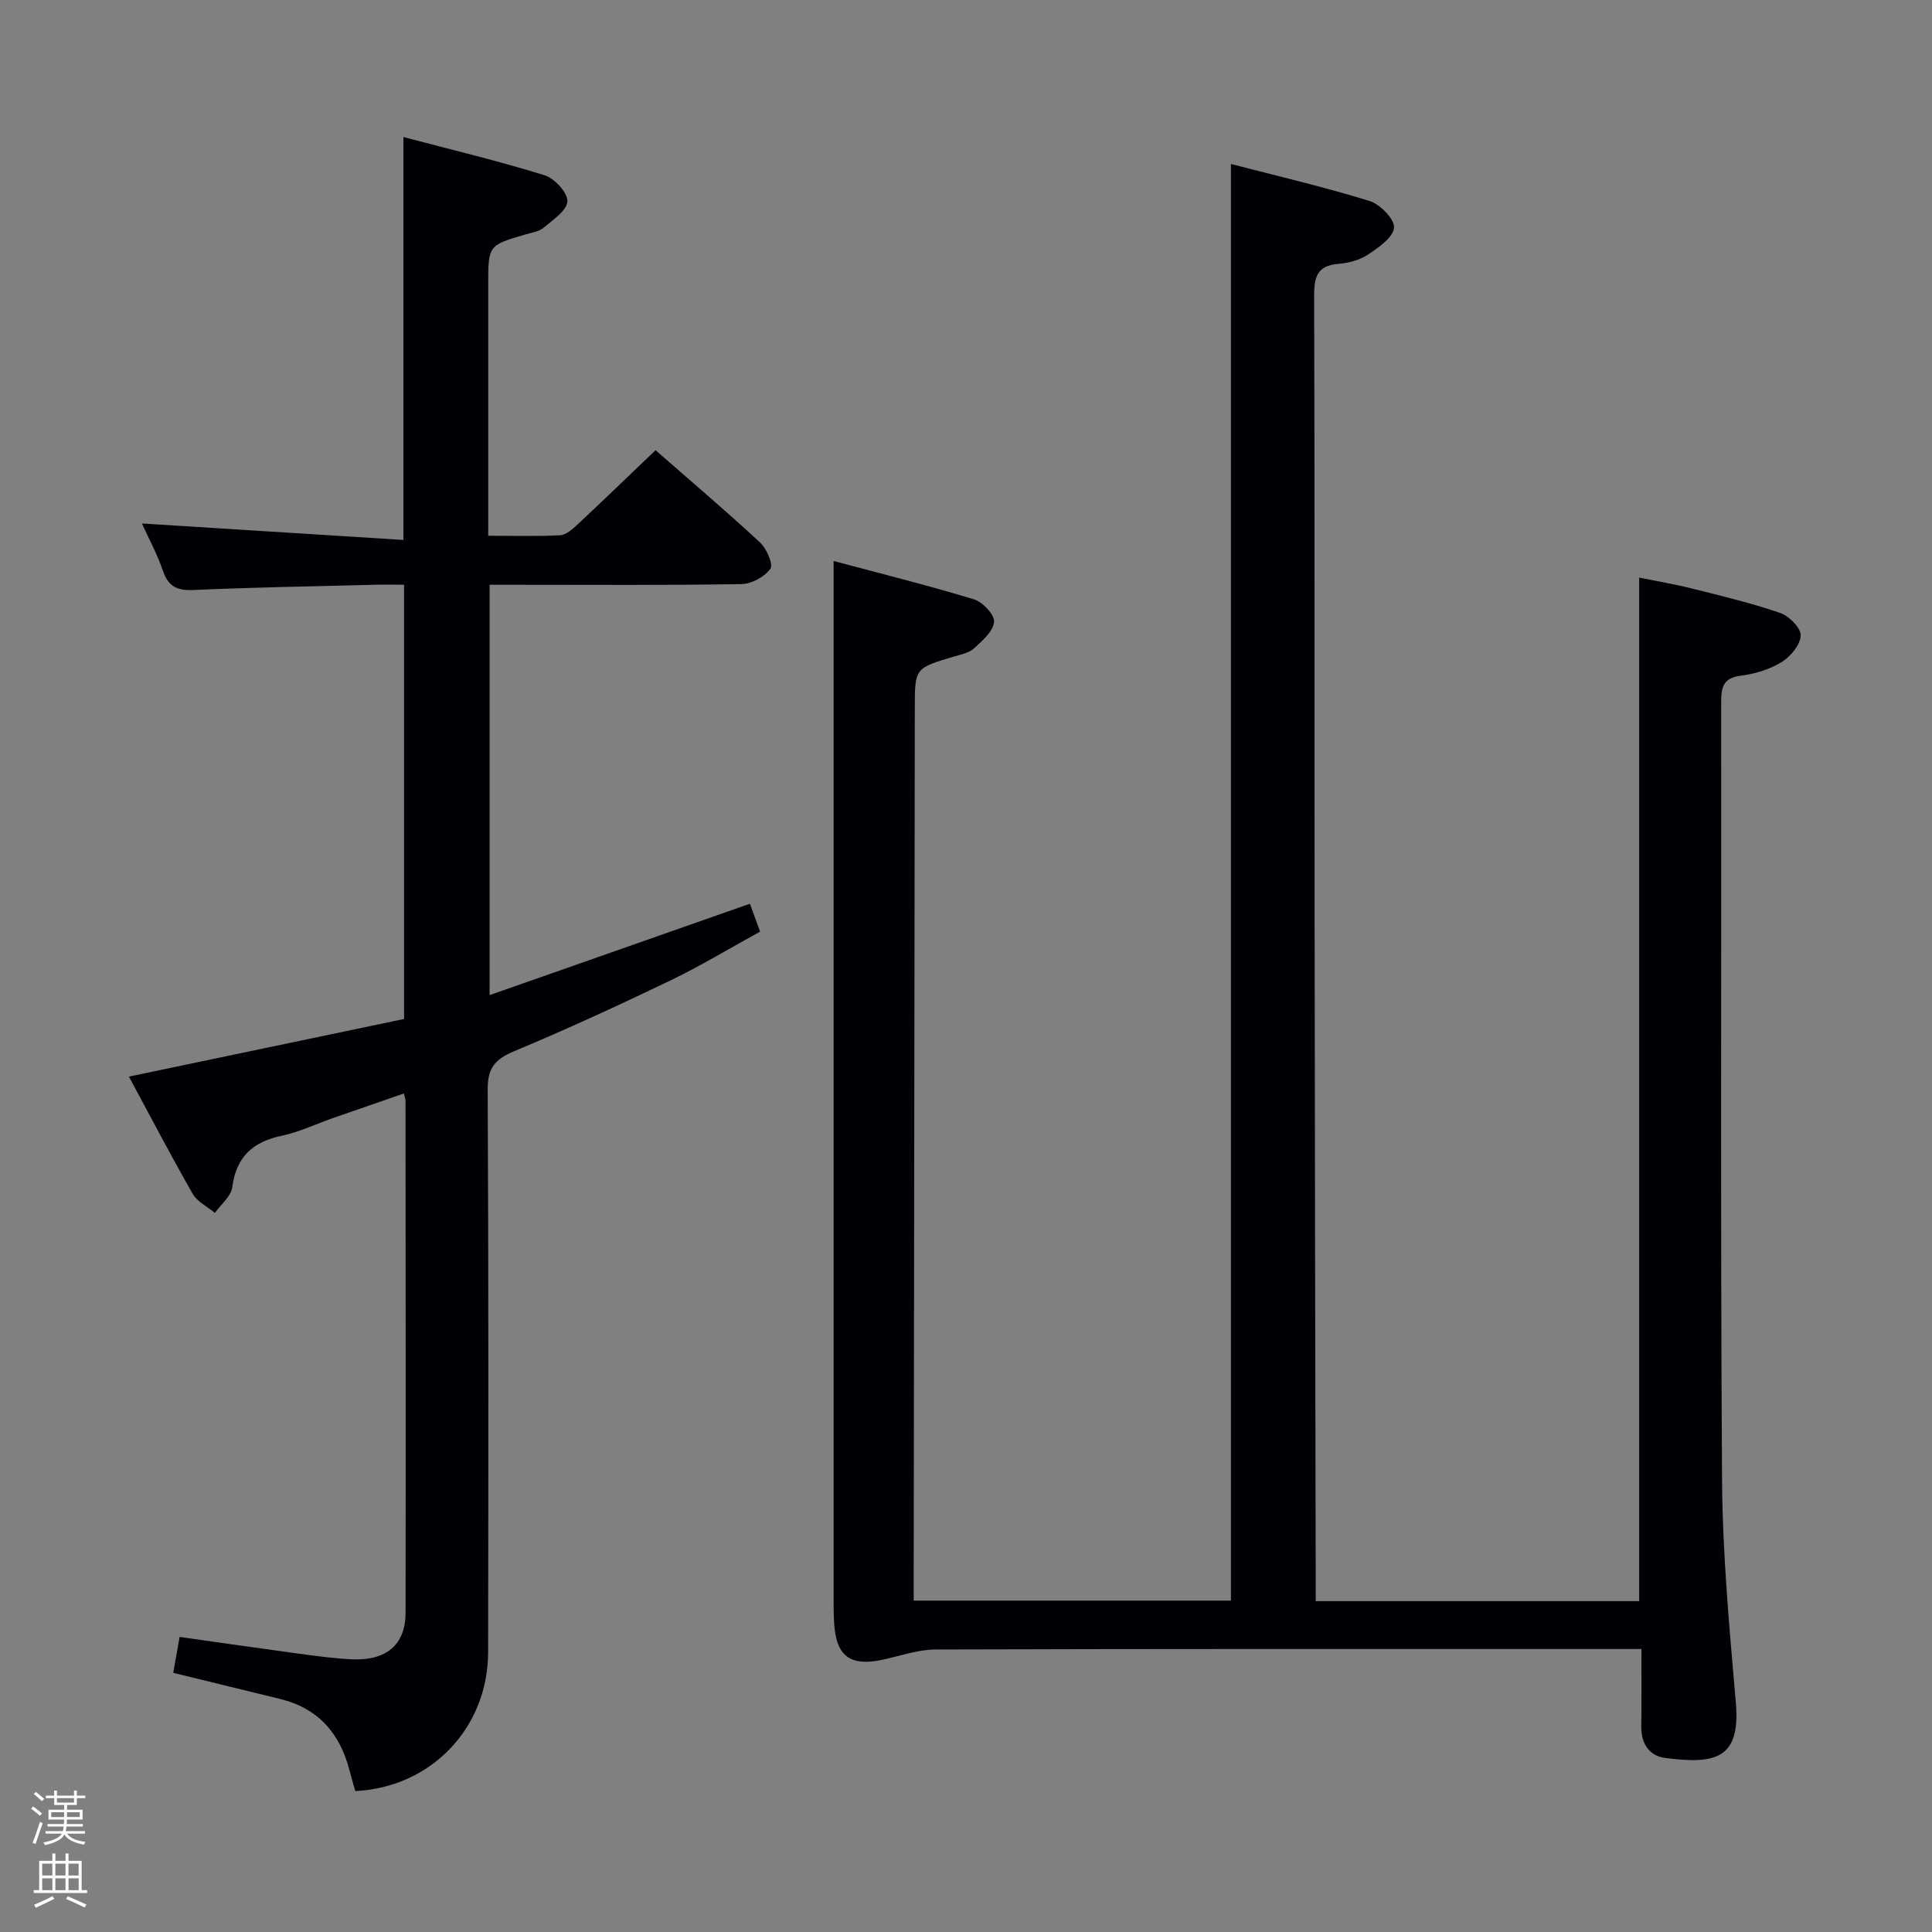 <svg enable-background="new 0 0 400 400" viewBox="0 0 400 400" xmlns="http://www.w3.org/2000/svg"><rect x="0" y="0" width="400" height="400" fill="#808080" stroke="none"/><path d="m6.44 374.46.42-.45c.65.47 1.27.95 1.85 1.44l-.45.49c-.65-.56-1.25-1.06-1.82-1.48m.93 7.33-.63-.26c.55-1.36 1.05-2.8 1.52-4.33.19.1.38.19.59.27-.46 1.29-.95 2.73-1.48 4.32m-.38-10.38.44-.42c.43.34 1.01.82 1.74 1.44l-.49.49c-.53-.51-1.09-1.01-1.69-1.51m2.5.35h1.72v-1.04h.59v1.04h3.52v-1.04h.59v1.04h1.75v.53h-1.75v1.42h-2.03v.97h3.22v2.03h-3.24c0 .35-.01.66-.03.93h3.32v.53h-3.37c-.03.27-.08.58-.15.94h3.96v.53h-3.71c.67.92 1.93 1.48 3.79 1.68-.13.24-.23.44-.29.59-2.13-.38-3.48-1.08-4.04-2.12-.43.97-1.77 1.72-4.03 2.23-.09-.19-.2-.37-.33-.55 2.1-.42 3.37-1.03 3.81-1.83h-3.36v-.53h3.58c.08-.29.13-.61.16-.94h-3.33v-.53h3.39c.02-.27.04-.58.04-.93h-3.23v-2.03h3.25v-.97h-2.07v-1.42h-1.73zm1.12 3.44v1h2.65c.01-.3.02-.44.01-.4v-.25-.35zm1.19-2h3.52v-.91h-3.52zm4.71 2h-2.63v.59c0 .15-.01.28-.01.4h2.64z" fill="#fcfbfa"/><path d="m13.56 383.74h.63v1.52h2.72v6.07h1.13v.6h-11.06v-.6h1.13v-6.07h2.73v-1.52h.63v1.52h2.1v-1.52zm-2.69 8.83.38.56c-1.24.63-2.53 1.25-3.85 1.85-.1-.21-.21-.42-.34-.63 1.36-.55 2.63-1.15 3.81-1.78m-2.13-4.27h2.1v-2.45h-2.1zm0 3.04h2.1v-2.46h-2.1zm2.72-3.04h2.1v-2.45h-2.1zm0 3.04h2.1v-2.46h-2.1zm6.07 3.6c-1.41-.71-2.7-1.3-3.86-1.78l.35-.56c1.45.62 2.75 1.19 3.88 1.72zm-1.25-9.09h-2.1v2.45h2.1zm-2.09 5.49h2.1v-2.46h-2.1z" fill="#fcfbfa"/><g fill="#010105"><path d="m339.84 341.41c-2.09 0-3.88 0-5.66 0-46.82 0-93.64-.05-140.47.1-3.72.01-7.44 1.37-11.14 2.15-6.52 1.37-9.41-.77-9.86-7.43-.13-1.99-.12-4-.12-5.99-.01-62.32 0-124.64 0-186.96 0-8.77 0-17.55 0-27.13 9.36 2.5 19.27 4.97 29.04 7.93 1.81.55 4.3 3.18 4.18 4.67-.15 1.94-2.41 3.9-4.12 5.47-1.02.94-2.68 1.27-4.1 1.69-8.18 2.42-8.18 2.4-8.19 10.63-.08 59.48-.16 118.96-.23 178.45v6.4h65.68c0-98.81 0-197.78 0-297.44 9.35 2.43 19.13 4.71 28.7 7.66 2.19.67 5.23 3.8 5.07 5.53-.2 2.05-3.22 4.13-5.43 5.59-1.72 1.14-4.03 1.73-6.13 1.9-4.45.37-4.99 2.85-4.98 6.71.13 42.16.05 84.31.09 126.47.04 45.99.15 91.97.23 137.96v5.73h66.97c0-70.38 0-140.75 0-211.92 3.5.72 7.3 1.36 11.03 2.29 6.1 1.53 12.24 2.99 18.18 5.04 1.84.63 4.3 3.12 4.24 4.67-.08 1.93-2.11 4.36-3.96 5.5-2.47 1.52-5.52 2.45-8.42 2.81-3.61.45-4.09 2.32-4.09 5.4.07 53.65-.16 107.31.18 160.96.1 15.43 1.52 30.88 2.86 46.28 1.03 11.82-4.51 12.74-14.59 11.44-3.38-.44-5.01-2.97-4.99-6.47.06-5.14.03-10.28.03-16.09z"/><path d="m35.87 346.34c.4-2.28.83-4.65 1.32-7.43 8.23 1.16 16.22 2.32 24.23 3.4 3.78.51 7.58 1.05 11.39 1.23 7.18.35 11.15-3.03 11.16-9.62.05-35.33.01-70.66-.01-106 0-.32-.14-.64-.34-1.53-4.99 1.73-9.92 3.43-14.85 5.15-3.45 1.21-6.8 2.84-10.34 3.58-6.06 1.25-9.51 4.34-10.35 10.69-.25 1.9-2.34 3.55-3.59 5.31-1.56-1.3-3.65-2.3-4.6-3.96-4.52-7.9-8.73-15.98-13.2-24.26 19.21-4.02 37.97-7.95 56.97-11.93 0-29.96 0-59.56 0-89.91-1.99 0-4.08-.05-6.16.01-12.48.32-24.96.53-37.43 1.08-3.34.15-5.19-.64-6.32-3.93-1.23-3.59-3.07-6.98-4.37-9.84 17.78 1.12 35.74 2.25 54.14 3.41 0-28.21 0-55.38 0-83.42 9.86 2.61 19.64 4.94 29.22 7.91 2.06.64 4.82 3.63 4.73 5.41-.1 1.93-3.03 3.86-4.97 5.49-.95.8-2.44.98-3.72 1.36-7.7 2.26-7.7 2.25-7.7 10.49v46 5.89c5.3 0 10.09.15 14.86-.1 1.24-.07 2.58-1.24 3.6-2.2 5.35-5 10.61-10.08 16.18-15.41 7.04 6.16 14.49 12.49 21.66 19.12 1.36 1.26 2.76 4.55 2.12 5.43-1.21 1.67-3.88 3.13-5.96 3.17-15.5.26-31 .14-46.5.14-1.8 0-3.59 0-5.67 0v84.96c18.15-6.37 35.89-12.6 53.89-18.92.62 1.71 1.23 3.37 2.11 5.77-6.24 3.42-12.33 7.12-18.72 10.19-10.64 5.11-21.37 10.05-32.26 14.6-3.92 1.64-5.45 3.48-5.42 7.9.19 38.83.15 77.66.09 116.5-.02 15.68-11.81 28-27.5 28.75-.38-1.36-.81-2.76-1.17-4.18-1.97-7.73-6.48-12.97-14.44-14.9-7.23-1.77-14.45-3.54-22.08-5.4z"/></g></svg>